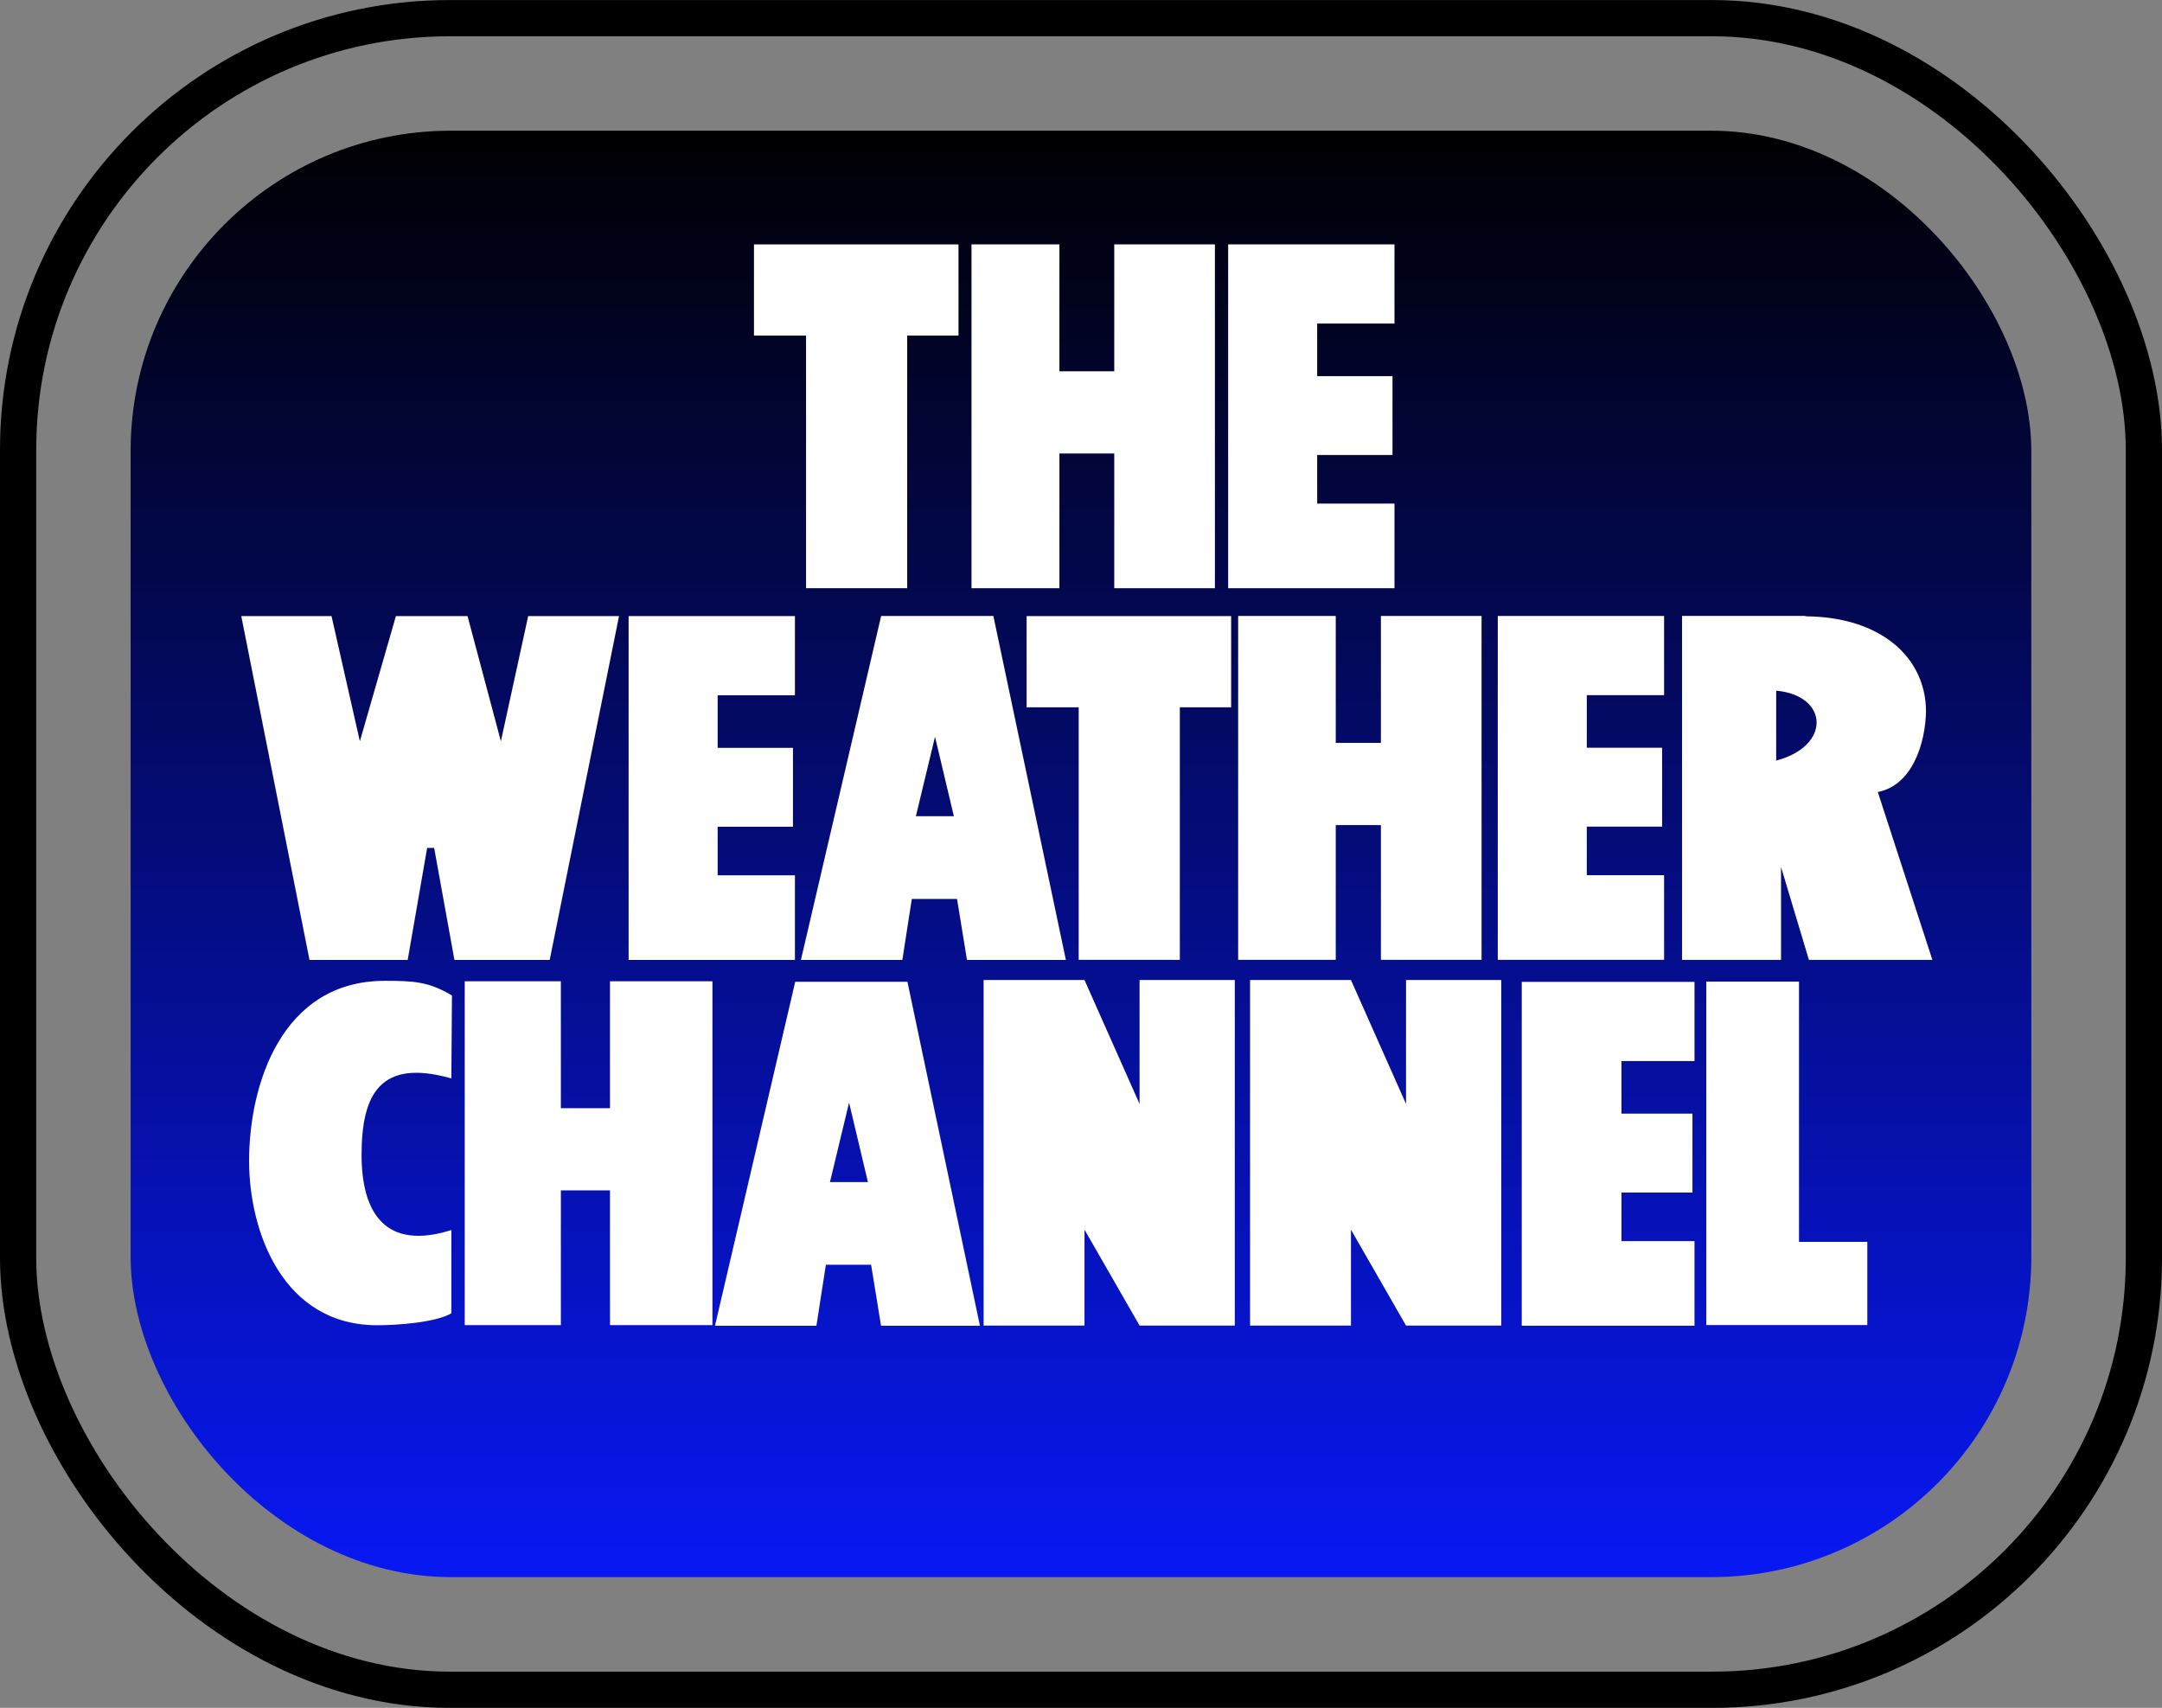 <?xml version="1.0" encoding="UTF-8" standalone="no"?>
<svg id="svg2" xmlns="http://www.w3.org/2000/svg" height="282" width="357" version="1.1" xmlns:xlink="http://www.w3.org/1999/xlink">
<rect width="100%" height="100%" fill="#808080" stroke="none"/>
<defs id="defs4160">
<linearGradient id="a" y2="396.7" gradientUnits="userSpaceOnUse" x2="728.44" y1="635.54" x1="728.44">
<stop id="stop4750" style="stop-color:#0818f4" offset="0"/>
<stop id="stop4752" style="stop-color:#000001" offset="1"/>
</linearGradient>
</defs>
<g id="layer3">
<rect id="rect4726" ry="52.879" style="fill-rule:evenodd;fill:url(#a)" transform="translate(-549.82 -375.11)" height="238.84" width="313.85" y="396.69" x="571.39"/>
<rect id="rect4724" ry="71.3" style="stroke:#000000;stroke-width:5.982;fill:none" transform="translate(-549.82 -375.11)" height="276.02" width="351.02" y="378.11" x="552.81"/>
</g>
<g id="layer1" transform="translate(-549.82 -375.11)">
<path id="path44341-7" style="fill:#ffffff" d="m831.57 537.2v56.706h26.589v-13.736h-11.28v-42.97h-15.309"/>
<path id="path44343-1" style="fill:#ffffff" d="m752.62 415.46h27.463v13.076h-12.763v8.682h12.437v13.025h-12.437v8.023h12.763v13.972h-27.463"/>
<path id="path44353-6" style="fill:#ffffff" d="m710.24 415.46v56.778h14.516v-22.248h9.056v22.248h16.621v-56.778h-16.621v20.958h-9.056v-20.958h-14.516"/>
<path id="path44357-4" style="fill:#ffffff" d="m712.24 536.93v57.061h16.658v-15.834l9.094 15.834h15.723v-57.061h-15.723v20.47l-9.094-20.47h-16.658"/>
<path id="path44359-2" style="fill:#ffffff" d="m682.92 430.53h-8.6v-15.064h33.772v15.064h-8.472v41.704l-16.7-0.005"/>
<path id="path44361-3" style="fill:#ffffff" d="m713.85 476.82h-18.531l-13.247 56.795h16.747l1.566-10.072h7.466l1.642 10.072h16.33zm-12.793 33.067 3.156-13.122 3.115 13.122h-6.271"/>
<path id="path44363-2" style="fill:#ffffff" d="m589.66 476.84h14.902l4.681 20.671 5.951-20.671h11.829l5.507 20.671 4.506-20.671 15.002-0-11.448 56.778h-15.731l-3.349-18.5h-1.155l-3.216 18.5h-16.212"/>
<path id="path44367-1" style="fill:#ffffff" d="m624.35 578.22v13.745c-2.683 1.56-9.106 1.972-12.232 1.972-15.604 0-21.166-15.449-21.166-27.153 0-12.506 5.341-29.717 22.397-29.717 4.775 0 7.262 0.124 11.101 2.42l-0.1 13.696c-11.775-3.343-14.825 2.655-14.825 12.62 0 9.675 3.994 15.836 14.825 12.417"/>
<path id="path44371-8" style="fill:#ffffff" d="m867.85 492.61c0-8.953-7.474-15.597-19.691-15.728-0.087 0-0.26-0.065-0.347-0.065h-20.247v56.795h16.348v-15.344l4.605 15.344h20.387l-9.012-27.722c5.78-1.13 7.862-8.19 7.957-13.28zm-24.737 7.995v-11.45c8.692 0.793 9.123 9.184-0.054 11.559"/>
<path id="path4771" d="m653.62 476.84h27.463v13.076h-12.763v8.682h12.437v13.025h-12.437v8.023h12.763v13.972h-27.463" style="fill:#ffffff"/>
<path id="path4785" d="m797.14 476.82h27.463v13.076h-12.763v8.682h12.437v13.025h-12.437v8.023h12.763v13.972h-27.463" style="fill:#ffffff"/>
<path id="path4787" d="m754.27 476.82v56.778h16.116v-22.248h7.456v22.248h16.621v-56.778h-16.621v20.958h-7.456v-20.958h-16.116" style="fill:#ffffff"/>
<path id="path4789" d="m727.94 491.9h-8.6v-15.064h33.772v15.064h-8.472v41.704l-16.7-0.005" style="fill:#ffffff"/>
<path id="path4791" d="m626.56 537.14v56.778h15.872v-22.248h8.115v22.248h16.913v-56.778h-16.913v20.958h-8.115v-20.958h-15.872" style="fill:#ffffff"/>
<path id="path4793" d="m699.66 537.23h-18.531l-13.247 56.795h16.747l1.566-10.072h7.466l1.642 10.072h16.33zm-12.793 33.067 3.156-13.122 3.115 13.122h-6.271" style="fill:#ffffff"/>
<path id="path4795" d="m756.24 536.93v57.061h16.658v-15.834l9.094 15.834h15.723v-57.061h-15.723v20.47l-9.094-20.47h-16.658" style="fill:#ffffff"/>
<path id="path4797" style="fill:#ffffff" d="m801.1 537.24h28.524v13.076h-12.062v8.682h11.723v13.025h-11.723v8.023h12.062v13.972h-28.524"/>
</g>
</svg>
